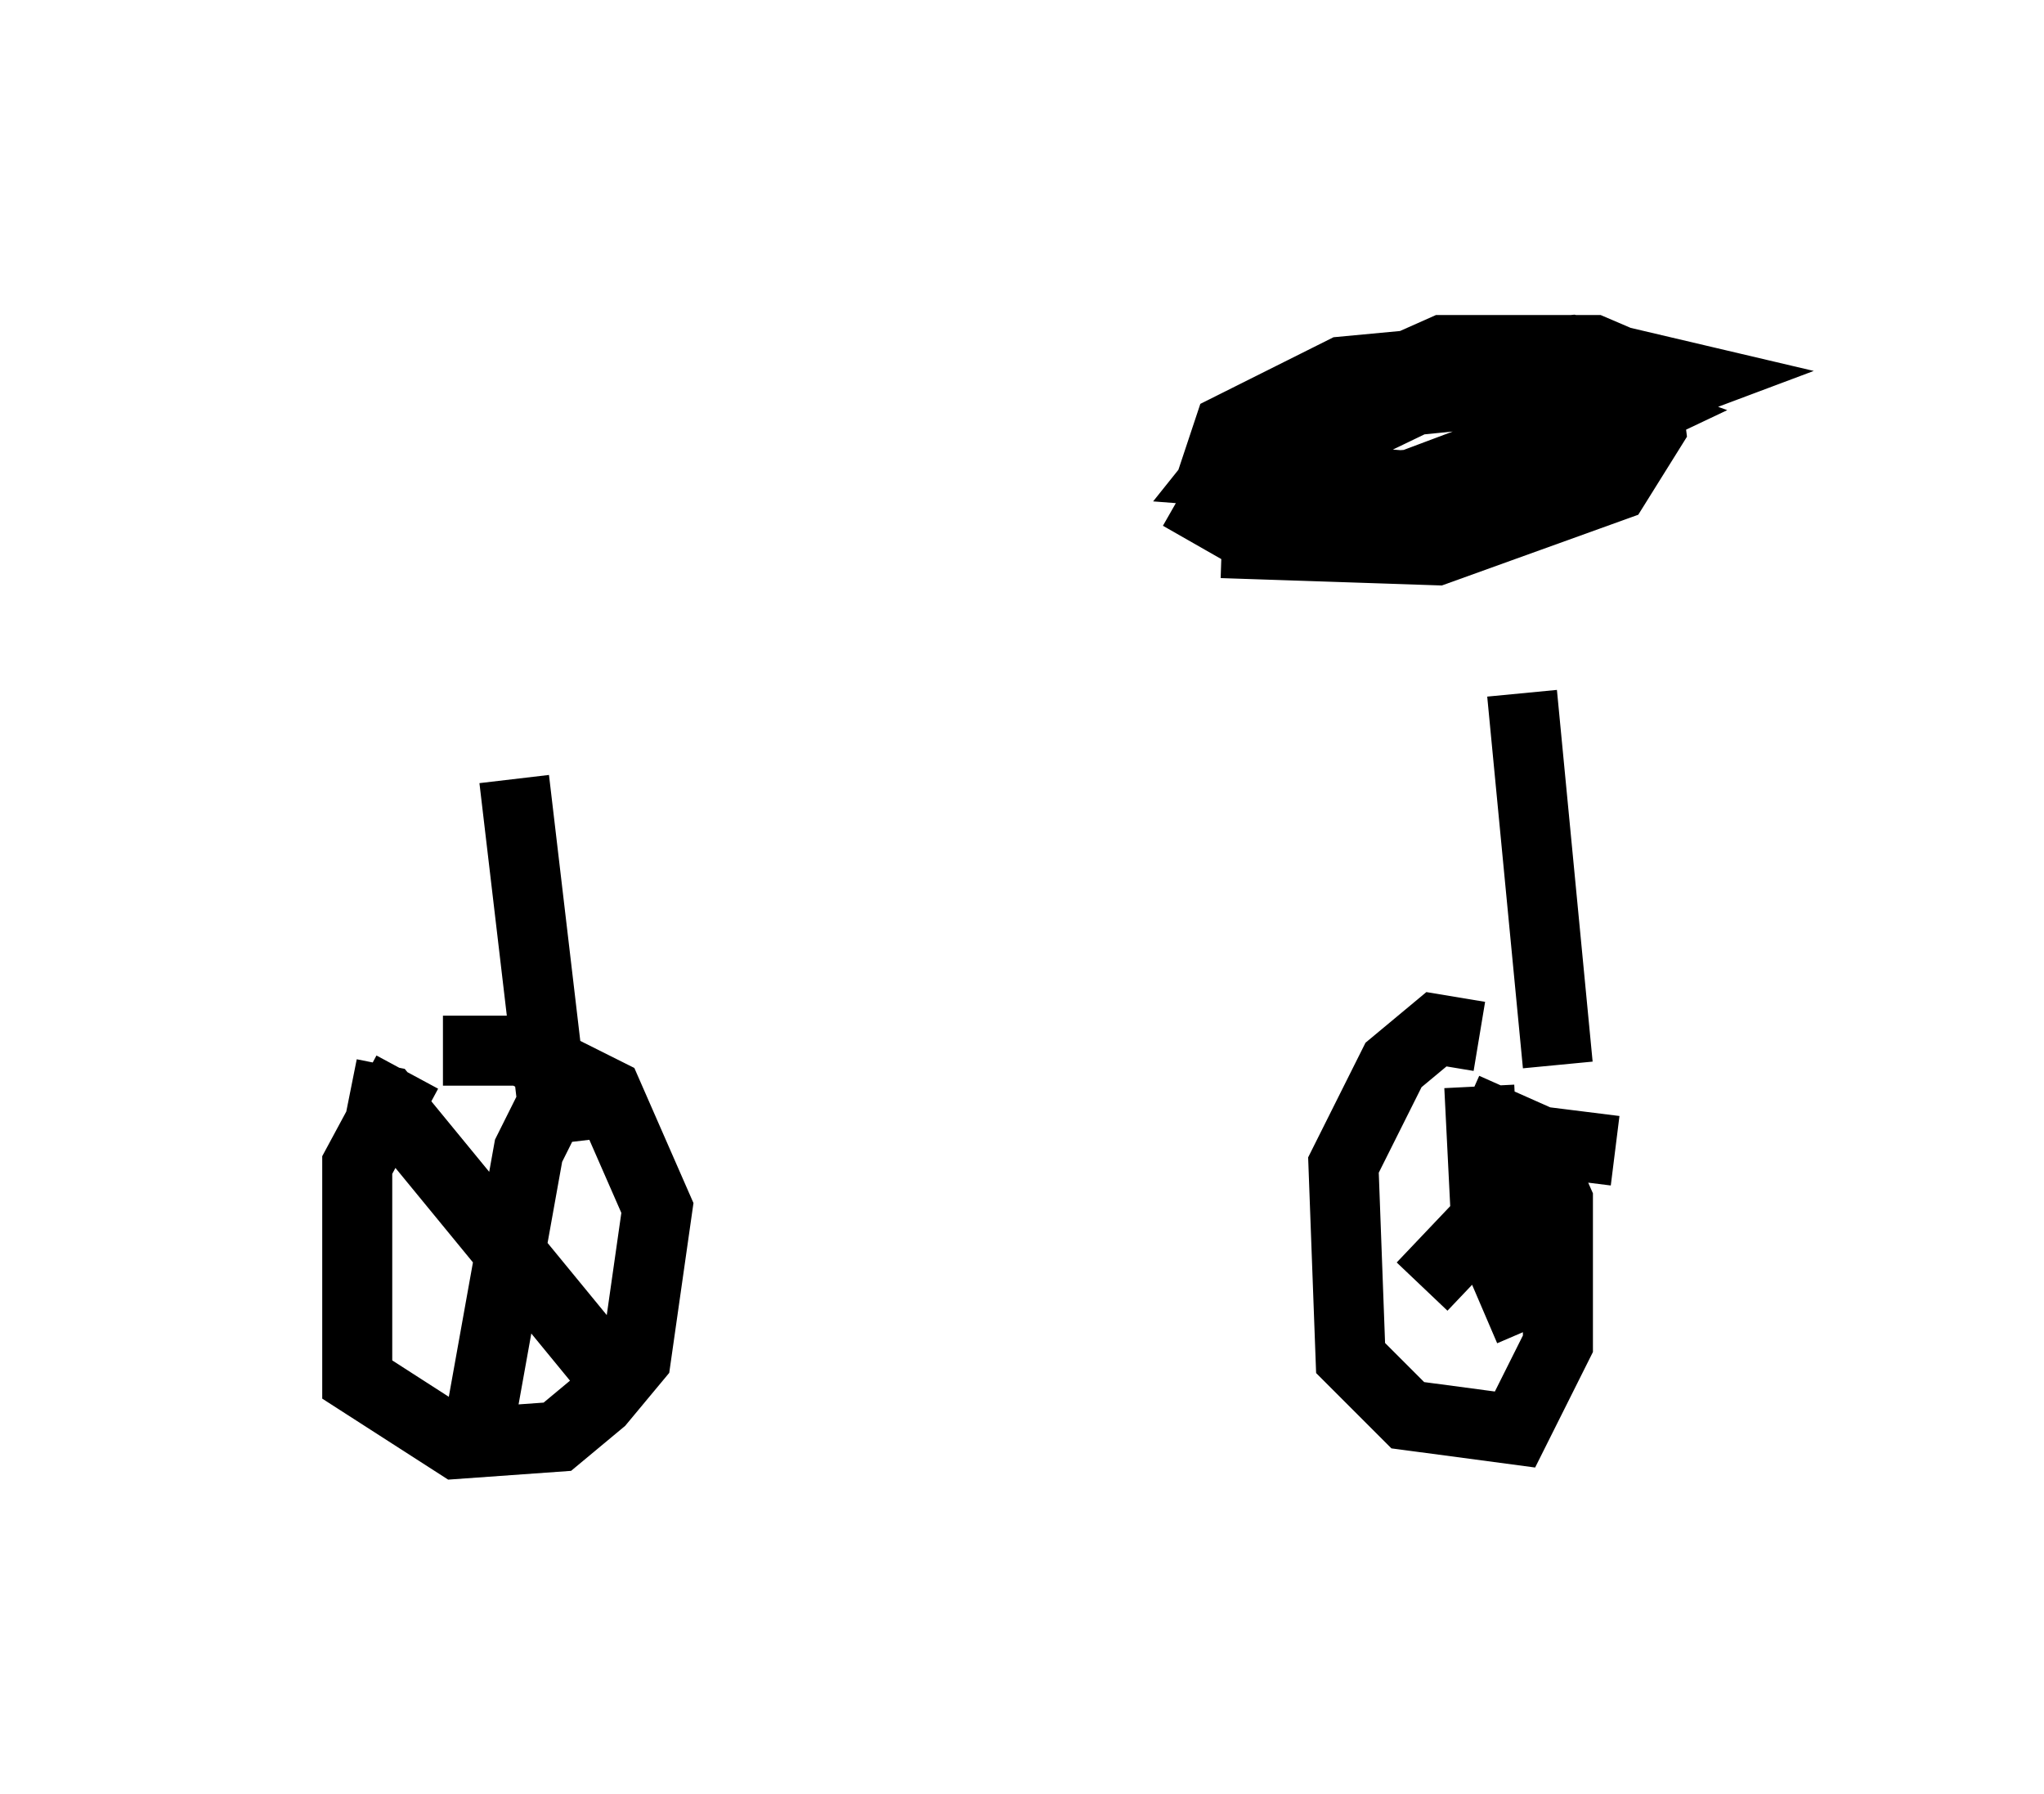 <?xml version="1.0" encoding="utf-8" ?>
<svg baseProfile="full" height="25.619" version="1.1" width="29.192" xmlns="http://www.w3.org/2000/svg" xmlns:ev="http://www.w3.org/2001/xml-events" xmlns:xlink="http://www.w3.org/1999/xlink"><defs /><rect fill="white" height="25.619" width="29.192" x="0" y="0" /><path d="M7.348, 15.106 m-1.531, 0.204 l-0.715, 1.327 0.0, 3.063 l1.429, 0.919 1.429, -0.102 l0.613, -0.51 0.51, -0.613 l0.306, -2.144 -0.715, -1.633 l-1.225, -0.613 -1.123, 0.0 m14.802, -0.204 l-0.613, -0.102 -0.613, 0.51 l-0.715, 1.429 0.102, 2.756 l0.817, 0.817 1.531, 0.204 l0.613, -1.225 0.0, -2.042 l-0.408, -0.919 -0.919, -0.408 m0.204, -0.306 l0.102, 2.042 0.613, 1.429 m1.225, -2.552 l-0.817, -0.102 -1.94, 2.042 m-15.313, -2.756 l0.51, 0.102 3.267, 3.981 m-0.715, -4.288 l-0.51, 1.021 -0.715, 3.981 m1.123, -4.083 l-0.613, -5.206 m14.904, 4.083 l-0.51, -5.308 m-4.288, -2.144 l3.063, 0.102 2.552, -0.919 l0.51, -0.817 -0.102, -0.817 l-0.715, -0.306 -2.144, 0.0 l-2.756, 1.225 -0.408, 0.51 l2.654, 0.204 4.083, -1.531 l-1.735, -0.408 -3.267, 0.306 l-1.633, 0.817 -0.204, 0.613 l0.919, 0.306 3.165, -0.204 l1.94, -0.919 -1.123, -0.408 l-2.042, 0.204 -2.756, 1.327 l-0.408, 0.715 " fill="none" stroke="black" stroke-width="1" /></svg>